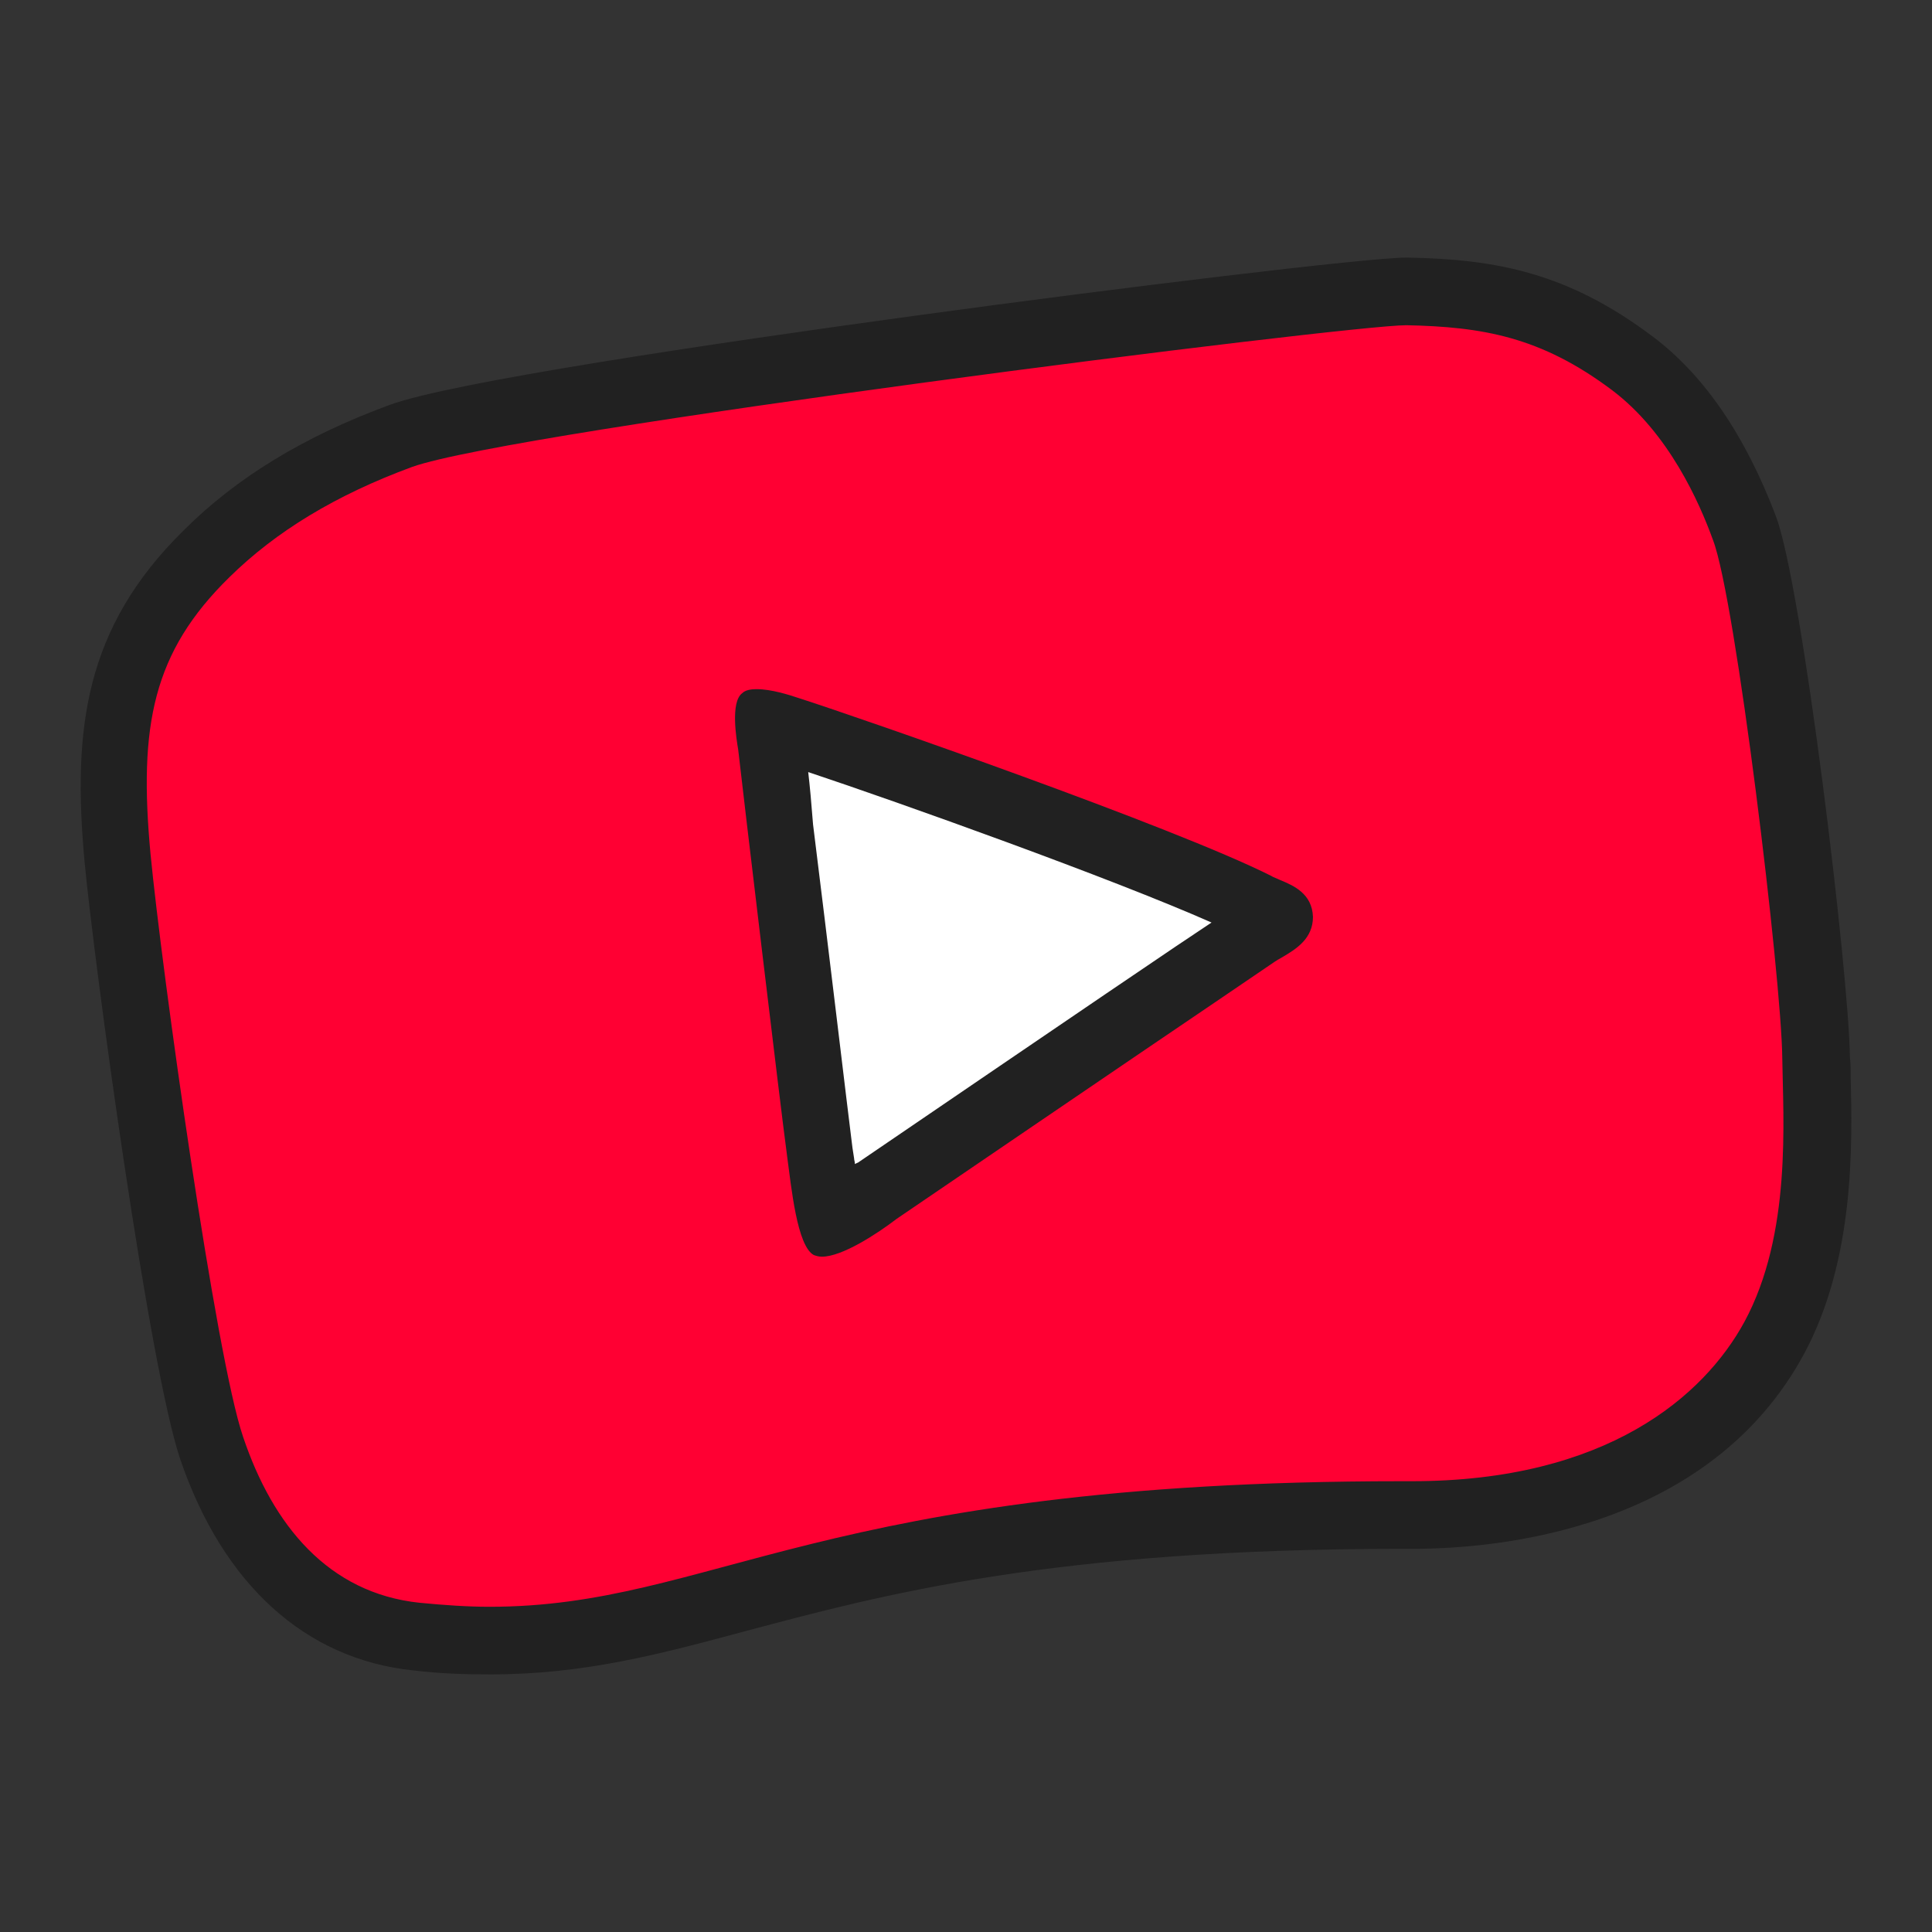 <svg width="24" height="24" viewBox="0 0 24 24" fill="none" xmlns="http://www.w3.org/2000/svg">
<rect x="0" y="0" width="24" height="24" fill="#333333" stroke="none"/>
<path d="M22.64 13.2C22.63 12.16 22.02 7.22 21.74 6.46C21.55 5.96 21.16 5.06 20.43 4.51C19.49 3.81 18.73 3.68 17.75 3.66C17.06 3.64 6.12 5.03 4.79 5.51C3.8 5.88 3.03 6.35 2.42 6.95C1.43 7.93 1.24 8.88 1.4 10.55C1.54 12.07 2.25 17.1 2.61 18.14C3 19.29 3.72 20.17 4.91 20.3C8.53 20.69 9.39 18.7 17.81 18.72C20.36 18.73 21.63 17.61 22.16 16.64C22.77 15.49 22.65 13.99 22.64 13.2Z" fill="#FF0033"/>
<path d="M17.47 4.04C18.41 4.06 19.14 4.18 20.03 4.85C20.73 5.38 21.11 6.24 21.28 6.71C21.56 7.44 22.13 12.15 22.14 13.14C22.15 13.9 22.26 15.33 21.67 16.42C21.17 17.34 19.96 18.4 17.54 18.4C17.53 18.4 17.53 18.4 17.52 18.4C17.48 18.4 17.45 18.4 17.41 18.4C10.18 18.4 8.86 19.96 6.08 19.96C5.81 19.96 5.52 19.94 5.21 19.91C4.08 19.79 3.39 18.95 3.02 17.85C2.68 16.86 2.01 12.06 1.87 10.61C1.72 9.01 1.9 8.1 2.85 7.17C3.43 6.6 4.17 6.15 5.12 5.8C6.38 5.35 16.73 4.04 17.47 4.04ZM17.47 3.2C17 3.2 13.94 3.57 11.38 3.92C8.82 4.27 5.6 4.75 4.84 5.03C3.78 5.42 2.94 5.93 2.28 6.59C1.05 7.8 0.9 9.06 1.05 10.7C1.17 11.97 1.85 16.98 2.24 18.13C2.77 19.68 3.79 20.61 5.13 20.75C5.46 20.79 5.77 20.8 6.09 20.8C7.26 20.8 8.19 20.55 9.27 20.26C10.96 19.81 13.07 19.24 17.42 19.24H17.53H17.55C18.62 19.24 21.23 19 22.41 16.82C23.04 15.65 23.01 14.23 22.99 13.39C22.99 13.3 22.99 13.21 22.98 13.13C22.97 12.12 22.39 7.28 22.06 6.41C21.68 5.41 21.17 4.66 20.53 4.18C19.48 3.39 18.59 3.22 17.49 3.2H17.48H17.47Z" fill="#212121"/>
<path d="M15.28 11.851C15.25 11.871 15.23 11.881 15.2 11.901C14.99 12.041 14.78 12.181 14.57 12.331C14.08 12.661 11.24 14.591 11.24 14.591C11 14.771 10.54 15.061 10.37 14.971C10.2 14.881 10.14 14.251 10.1 13.951L10.09 13.881C10.04 13.521 9.63 10.051 9.58 9.671C9.56 9.561 9.5 9.171 9.62 9.081C9.75 8.981 10.09 9.091 10.2 9.131C10.86 9.341 14.13 10.481 15.15 10.991C15.18 11.011 15.21 11.021 15.25 11.031C15.4 11.091 15.6 11.181 15.6 11.421C15.6 11.651 15.42 11.761 15.28 11.851Z" fill="white"/>
<path d="M10.04 9.591C11.18 9.971 13.81 10.911 15.05 11.46C14.9 11.56 14.75 11.661 14.6 11.761C14.02 12.15 10.66 14.441 10.66 14.441L10.64 14.45L10.62 14.46C10.62 14.431 10.61 14.411 10.61 14.39L10.59 14.261L10.58 14.181C10.54 13.87 10.27 11.601 10.1 10.241C10.08 9.981 10.06 9.761 10.04 9.591ZM9.4 8.561C9.33 8.561 9.26 8.571 9.22 8.611C9.07 8.721 9.15 9.191 9.17 9.311C9.22 9.761 9.71 13.87 9.77 14.3L9.78 14.38C9.83 14.741 9.9 15.48 10.11 15.591C10.14 15.601 10.17 15.611 10.21 15.611C10.46 15.611 10.89 15.331 11.14 15.14C11.14 15.14 14.5 12.851 15.08 12.46C15.33 12.29 15.58 12.12 15.83 11.95C15.86 11.931 15.89 11.911 15.93 11.89C16.1 11.79 16.31 11.661 16.31 11.39C16.3 11.101 16.07 11.001 15.9 10.931C15.86 10.911 15.82 10.9 15.79 10.88C14.58 10.271 10.7 8.921 9.92 8.671C9.8 8.631 9.58 8.561 9.4 8.561Z" fill="#212121"/>
</svg>
